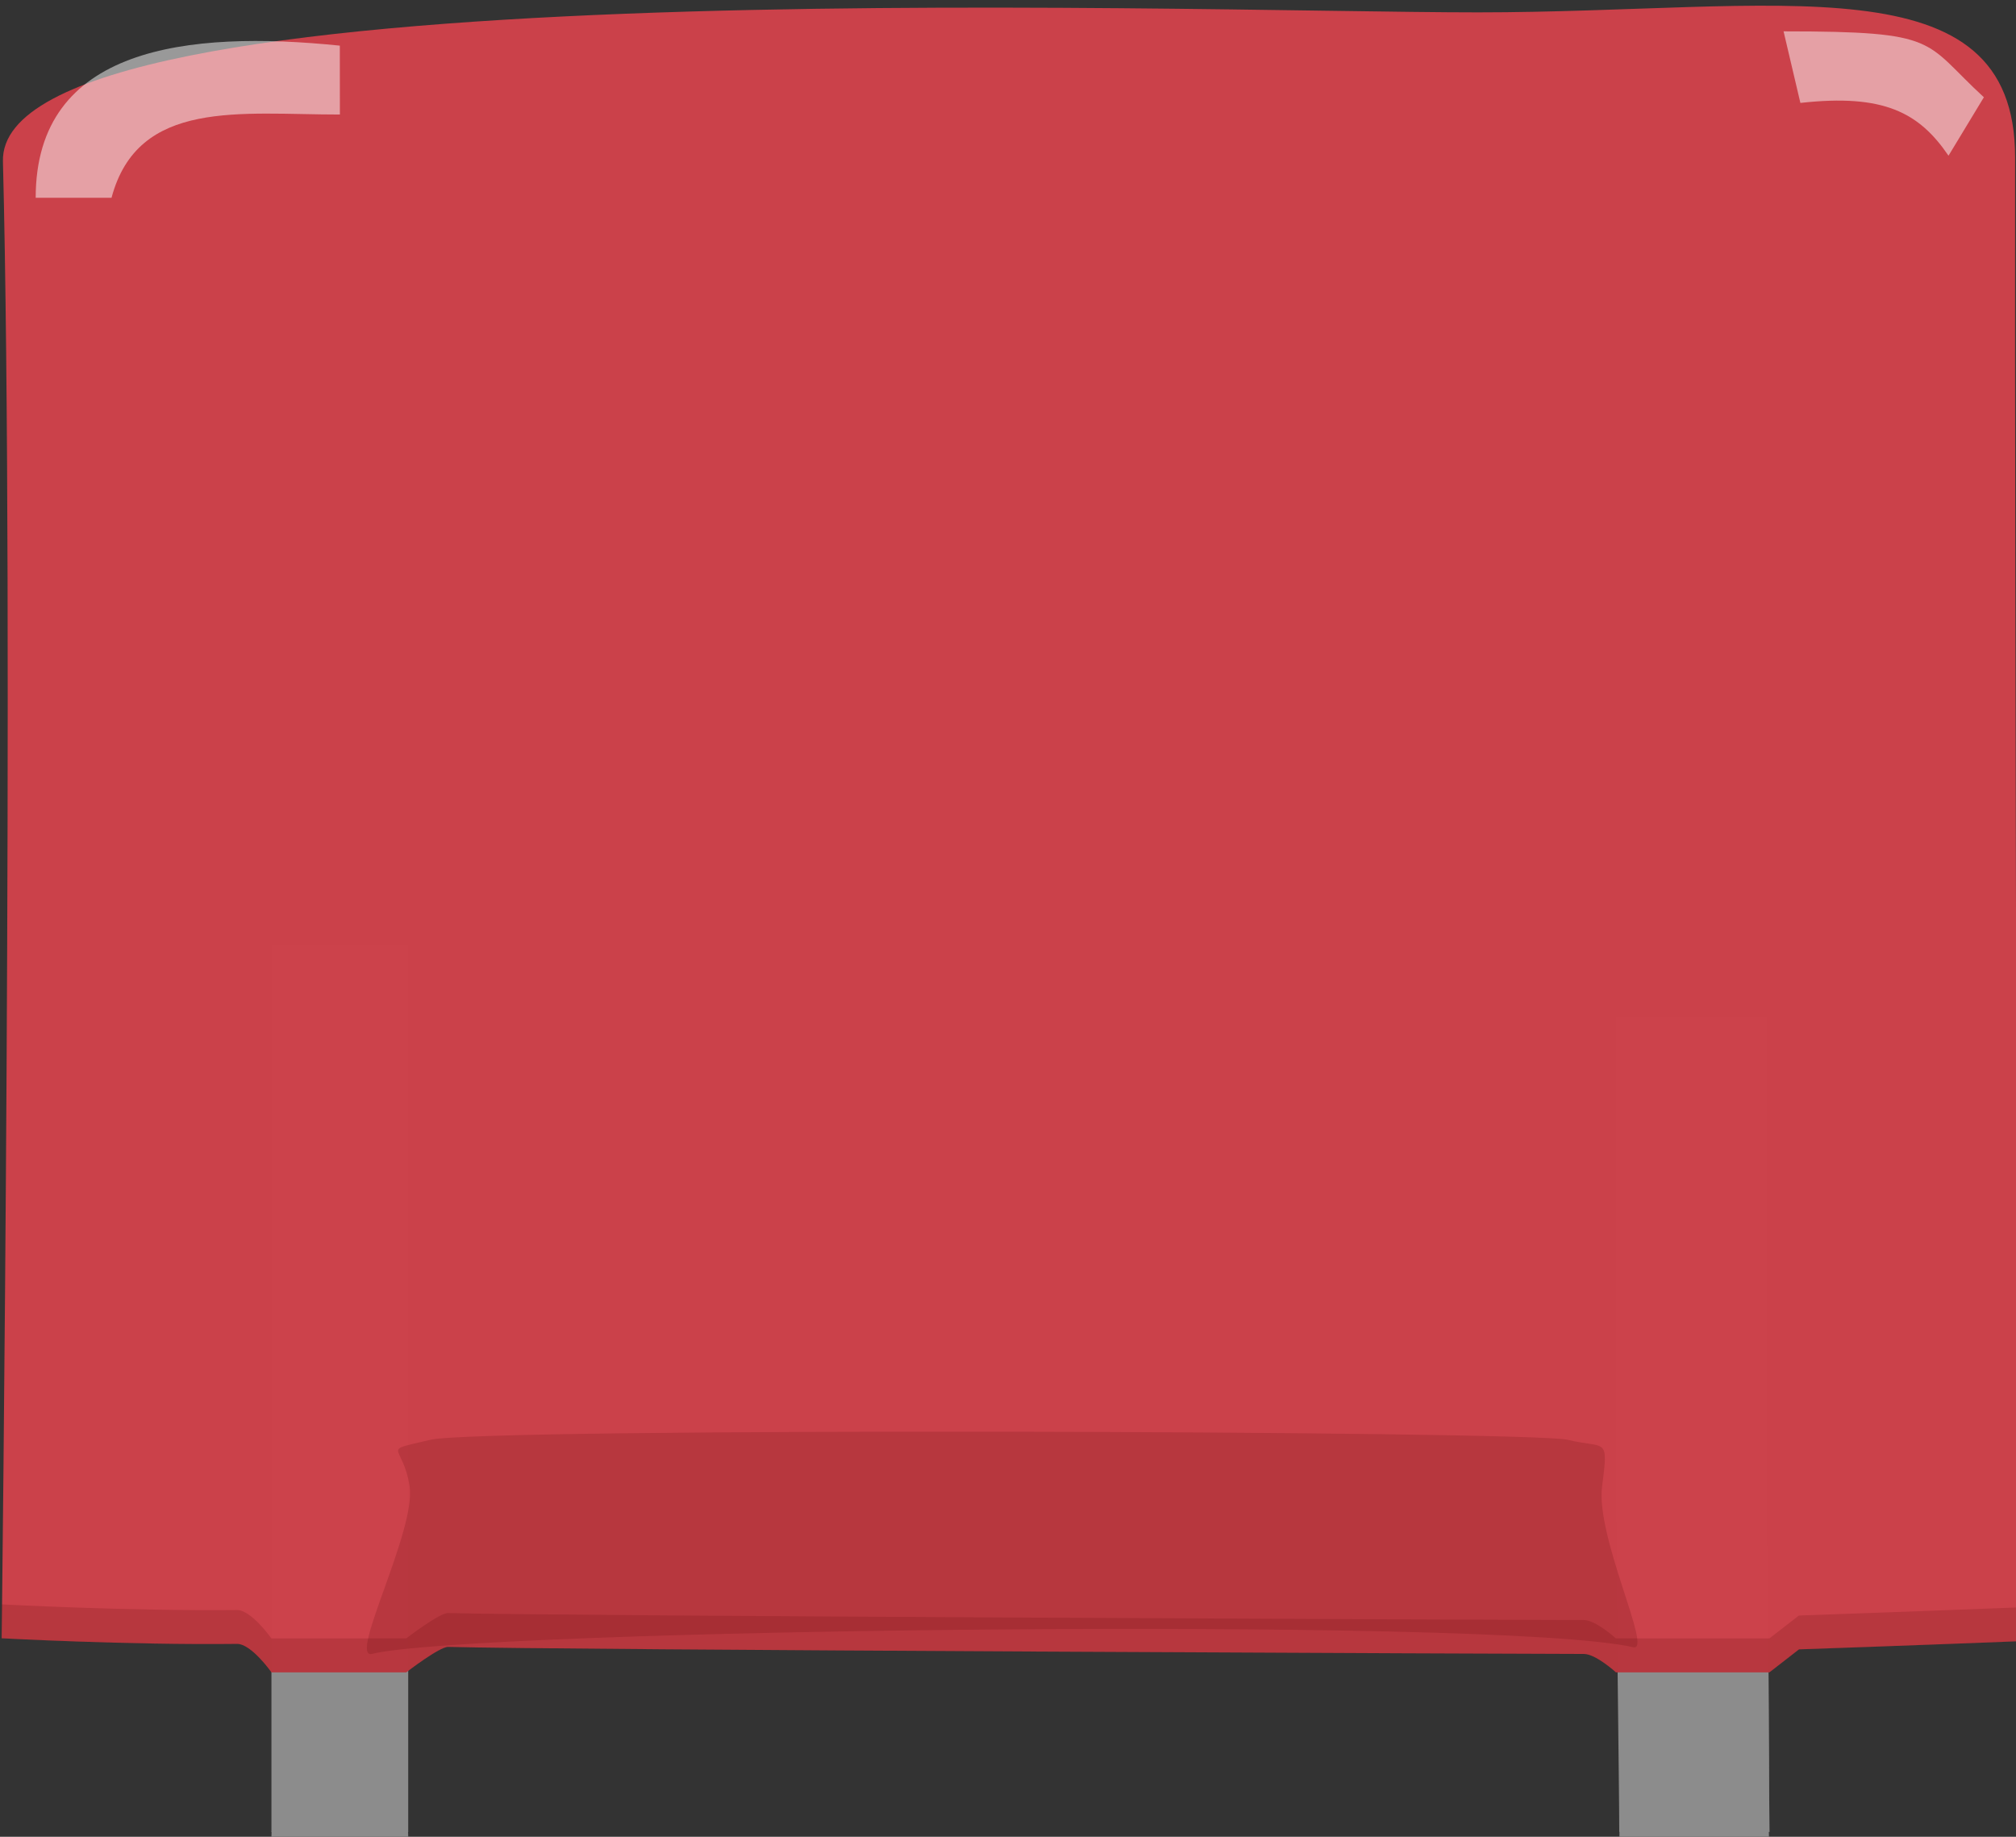 <?xml version="1.0" encoding="utf-8"?>
<!-- Generator: Adobe Illustrator 16.0.0, SVG Export Plug-In . SVG Version: 6.00 Build 0)  -->
<!DOCTYPE svg PUBLIC "-//W3C//DTD SVG 1.1//EN" "http://www.w3.org/Graphics/SVG/1.1/DTD/svg11.dtd">
<svg version="1.1" id="Ebene_1" xmlns:svg="http://www.w3.org/2000/svg"
	 xmlns="http://www.w3.org/2000/svg" xmlns:xlink="http://www.w3.org/1999/xlink" x="0px" y="0px" width="31.632px"
	 height="28.82px" viewBox="0 0 31.632 28.82" enable-background="new 0 0 31.632 28.82" xml:space="preserve">
<rect x="0" y="0" width="31.632" height="28.82" fill="#333333" stroke="none"/>
<g id="breadboard">
	<rect id="connector0pin" x="4.292" y="27.82" fill="none" width="2.083" height="1"/>
	<rect id="connector1pin" x="25.446" y="27.82" fill="none" width="2.275" height="1"/>
	
		<line id="connector0leg" fill="none" stroke="#8C8C8C" stroke-width="2.146" stroke-linecap="round" x1="5.332" y1="28.82" x2="5.332" y2="37.077"/>
	
		<line id="connector1leg" fill="none" stroke="#8C8C8C" stroke-width="2.346" stroke-linecap="round" x1="26.583" y1="28.82" x2="26.583" y2="37.077"/>
	<g>
		<rect x="4.259" y="14.828" fill="#8C8C8C" width="2.146" height="13.92"/>
		<path fill="#8C8C8C" d="M27.76,28.229c0-1.467-0.038-4.937-0.038-5.442v-6.838h-2.367v7.228c0,1.321,0.052,4.922,0.052,5.568
			c0,0.263,0.004,0,0.004,0h2.354"/>
		<path opacity="0.99" fill="#CD414A" fill-opacity="0.996" enable-background="new    " d="M31.618,2.472
			c-0.009,7.082,0.047,23.28,0.047,23.28s-1.93,0.076-3.438,0.127c0,0,0,0-0.463,0.36h-2.41c0,0-0.314-0.288-0.502-0.288
			c-0.669,0-16.244-0.063-17.82-0.111c-0.134-0.004-0.657,0.399-0.657,0.399H4.259c0,0-0.315-0.448-0.54-0.446
			c-1.717,0.02-3.693-0.088-3.693-0.088s0.2-16.167,0.02-23.173c-0.079-3.061,18.429-2.338,23.14-2.338S31.622-0.653,31.618,2.472z"
			/>
		<path opacity="0.5" fill="#FFFFFF" enable-background="new    " d="M30.573,2.443l0.555-0.917
			c-0.963-0.883-0.662-1.034-3.143-1.034l0.264,1.123C29.557,1.469,30.111,1.765,30.573,2.443z"/>
		<path opacity="0.5" fill="#FFFFFF" enable-background="new    " d="M1.75,3.103H0.56c0-2.37,2.386-2.63,4.772-2.387l0.001,1.081
			C3.774,1.798,2.165,1.545,1.75,3.103z"/>
		<path opacity="0.163" fill="#550000" enable-background="new    " d="M5.835,25.951c-0.373,0.078,0.697-1.938,0.592-2.631
			c-0.108-0.691-0.483-0.535,0.326-0.729c0.813-0.195,17.248-0.144,17.846,0c0.597,0.146,0.642-0.065,0.539,0.729
			c-0.106,0.795,0.801,2.596,0.489,2.526C23.497,25.354,7.384,25.561,5.835,25.951z"/>
	</g>
</g>
<path opacity="0.163" fill="#550000" enable-background="new    " d="M0.025,25.173c0,0,1.976,0.106,3.693,0.089
	c0.225-0.003,0.54,0.445,0.54,0.445h2.116c0,0,0.523-0.402,0.657-0.398c1.576,0.047,17.151,0.11,17.82,0.11
	c0.188,0,0.502,0.288,0.502,0.288h2.41c0.463-0.359,0.463-0.359,0.463-0.359c1.508-0.052,3.438-0.127,3.438-0.127v0.533
	c0,0-1.931,0.076-3.438,0.127c0,0,0,0-0.463,0.36h-2.41c0,0-0.313-0.288-0.502-0.288c-0.669,0-16.244-0.063-17.82-0.111
	c-0.134-0.004-0.657,0.399-0.657,0.399H4.259c0,0-0.315-0.448-0.54-0.446c-1.717,0.02-3.693-0.088-3.693-0.088L0.025,25.173
	L0.025,25.173z"/>
</svg>
